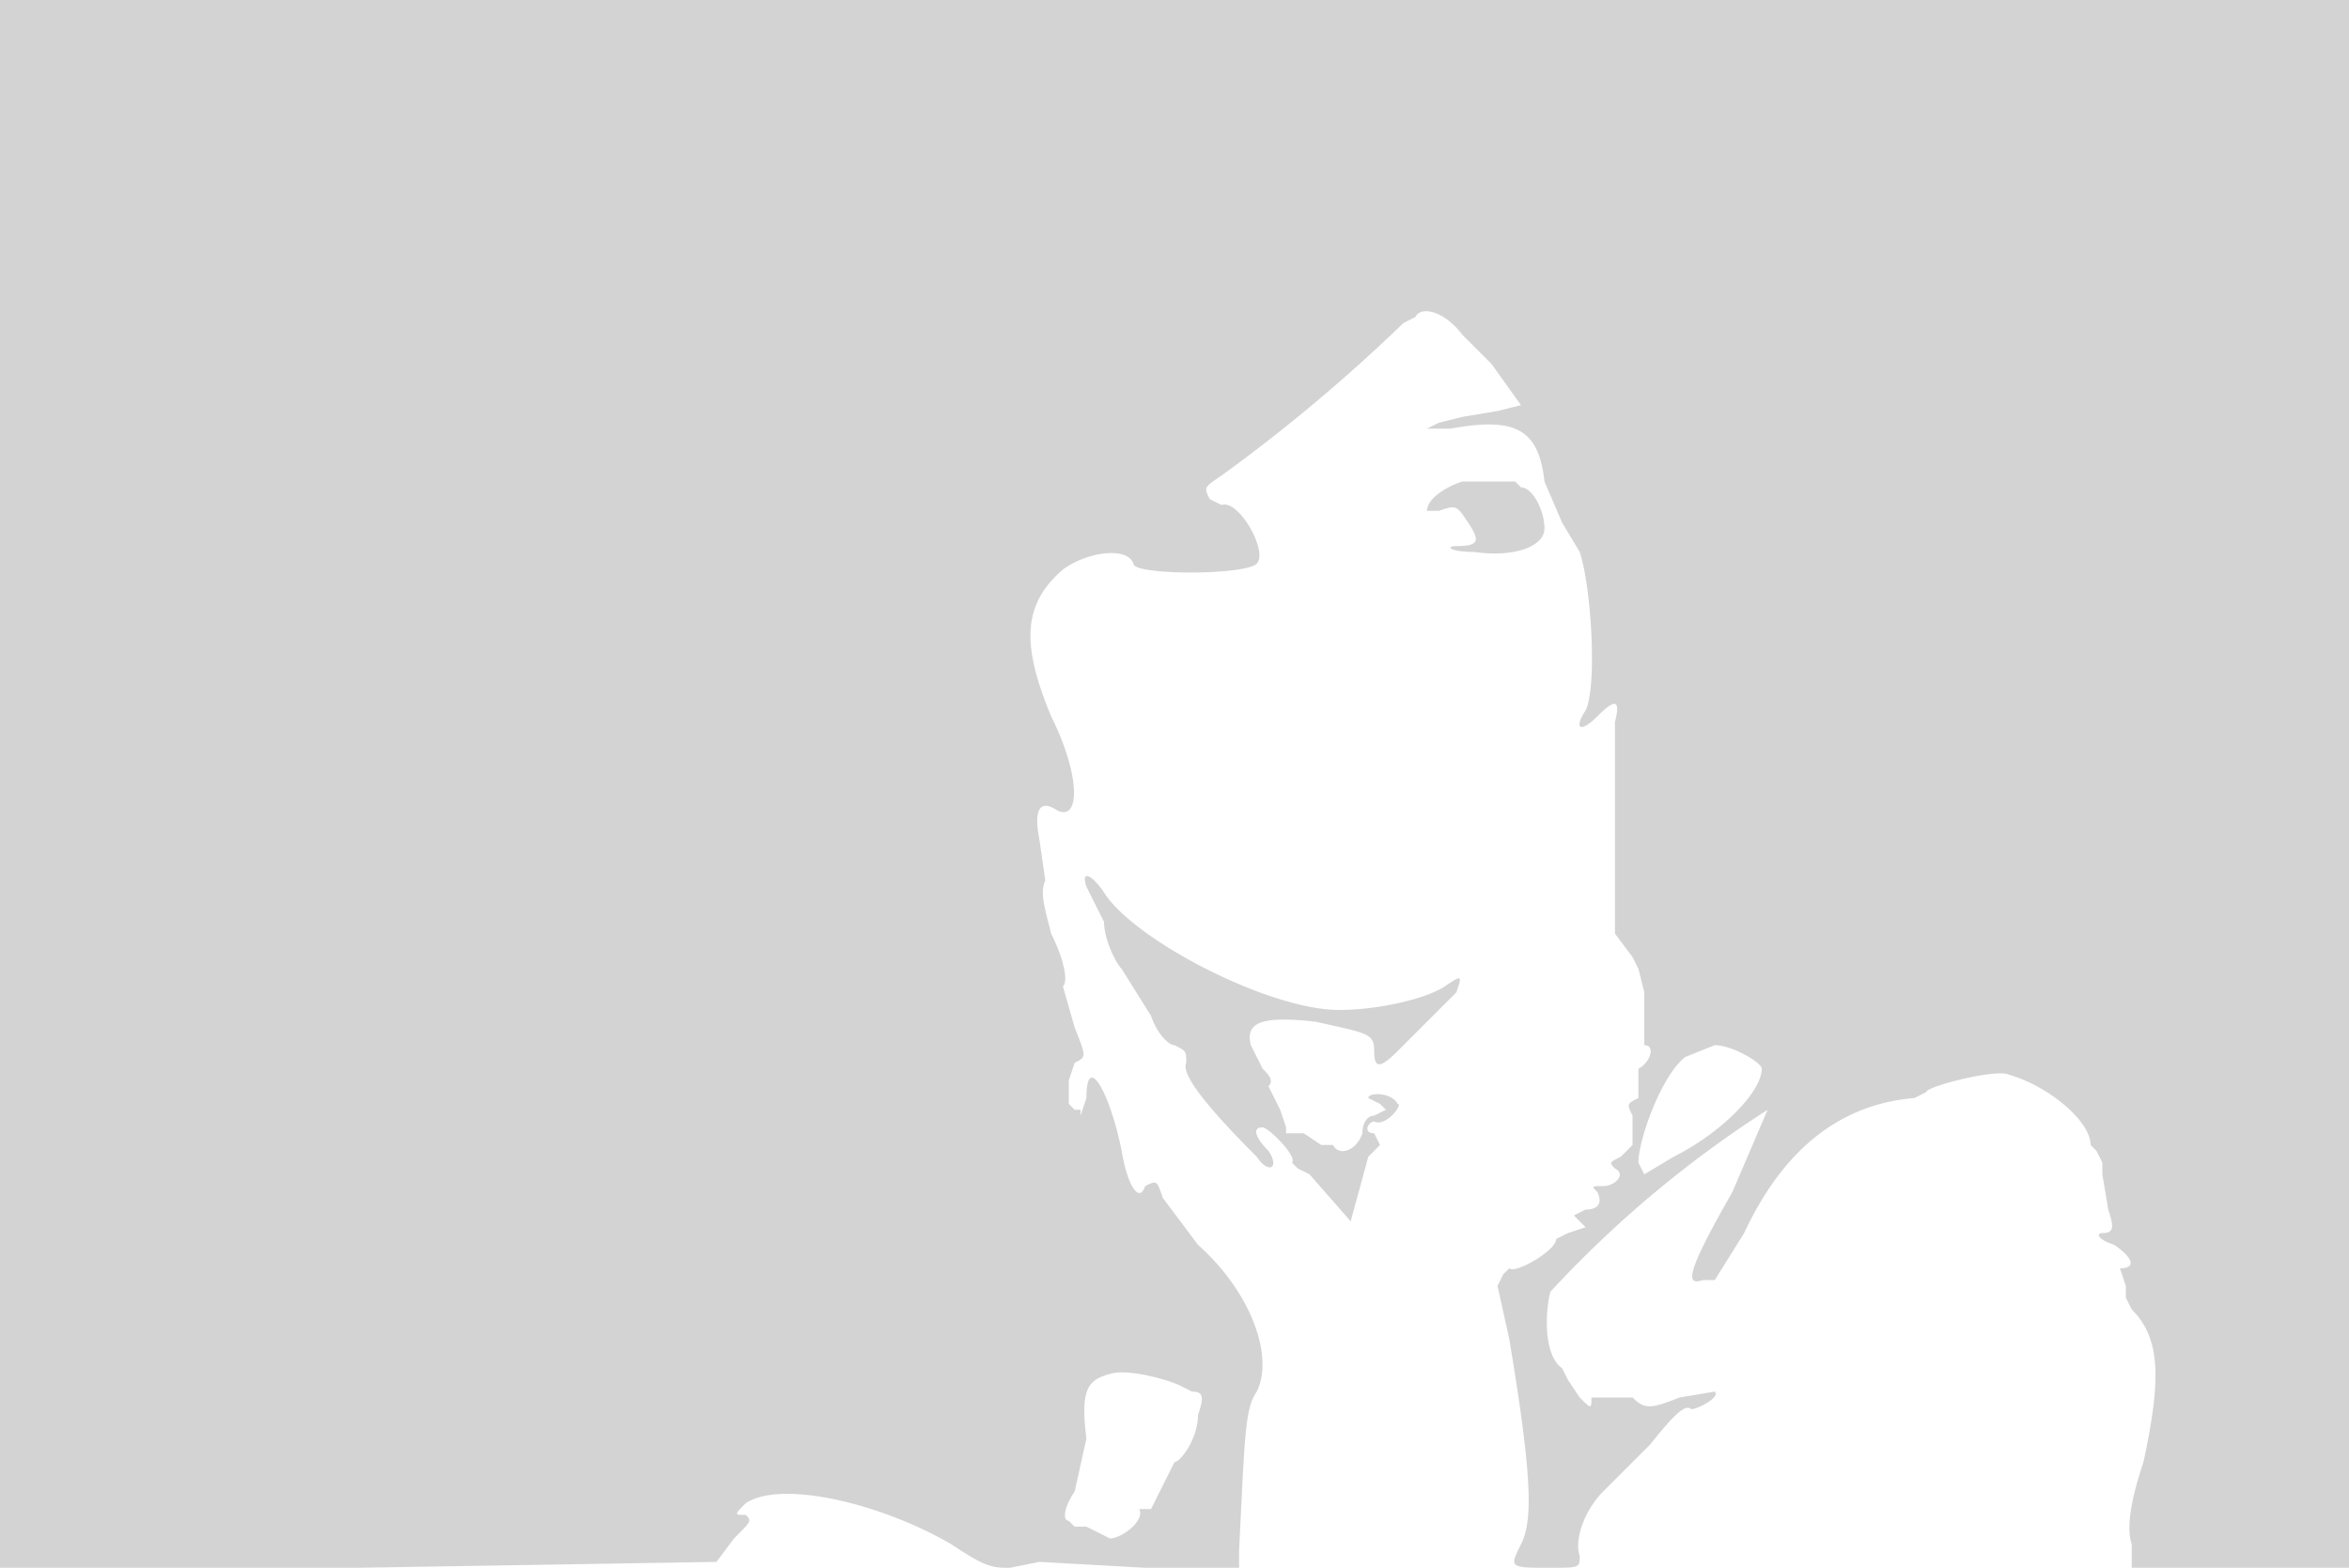 <svg xmlns="http://www.w3.org/2000/svg" width="400" height="267"><path d="M0 134v133h61l61-1 3-4c3-3 3-3 2-4-2 0-2 0 0-2 6-4 23 0 35 7 6 4 7 4 10 4l5-1 18 1h16v-3c1-20 1-24 3-27 3-6-1-17-10-25l-6-8c-1-3-1-3-3-2-1 3-3 0-4-6-2-10-6-17-6-9l-1 3v-1h-1l-1-1v-4l1-3c2-1 2-1 0-6l-2-7c1-1 0-5-2-9-1-4-2-7-1-9l-1-7c-1-5 0-7 3-5 4 2 4-6-1-16-5-12-5-19 2-25 4-3 11-4 12-1 0 2 19 2 21 0s-3-11-6-10l-2-1c-1-2-1-2 2-4a288 288 0 0031-26l2-1c1-2 5-1 8 3l5 5 5 7-4 1-6 1-4 1-2 1h4c11-2 15 0 16 9l3 7 3 5c2 6 3 23 1 27-2 3-1 4 2 1s4-3 3 1v36l3 4 1 2 1 4v9c2 0 1 3-1 4v5c-2 1-2 1-1 3v5l-2 2c-2 1-2 1-1 2 2 1 0 3-2 3s-2 0-1 1c1 2 0 3-2 3l-2 1 1 1 1 1-3 1-2 1c0 2-7 6-8 5l-1 1-1 2 2 9c4 24 4 31 2 35s-2 4 5 4c5 0 5 0 5-2-1-3 1-8 4-11l8-8c4-5 6-7 7-6 1 0 5-2 4-3l-6 1c-5 2-6 2-8 0h-7c0 2 0 2-2 0l-2-3-1-2c-3-2-3-9-2-13a190 190 0 0137-31l-6 14c-8 14-8 16-5 15h2l5-8c7-15 17-22 29-23l2-1c0-1 12-4 14-3 7 2 14 8 14 12l1 1 1 2v2l1 6c1 3 1 4-1 4-1 0-1 1 2 2 3 2 4 4 1 4l1 3v2l1 2c5 5 5 12 2 26-2 6-3 11-2 14v4h38V0H0v134m249-52c-3 1-6 3-6 5h2c3-1 3-1 5 2s2 4-2 4c-2 0-1 1 3 1 7 1 12-1 12-4s-2-7-4-7l-1-1h-9m-64 69l3 6c0 3 2 7 3 8l5 8c1 3 3 5 4 5 2 1 2 1 2 3-1 2 4 8 12 16 2 3 4 2 2-1-2-2-3-4-1-4 1 0 6 5 5 6l1 1 2 1 7 8 3-11 2-2-1-2c-2 0-1-2 0-2 2 1 5-3 4-3-1-2-5-2-5-1l2 1 1 1-2 1c-1 0-2 1-2 3-1 3-4 4-5 2h-2l-3-2h-3v-1l-1-3-2-4c1-1 0-2-1-3l-2-4c-1-4 2-5 11-4 9 2 10 2 10 5s1 3 4 0l3-3 2-2 2-2 3-3c1-3 1-3-2-1s-11 4-18 4c-12 0-35-12-40-20-2-3-4-4-3-1m102 29c-4 3-8 14-8 18l1 2 5-3c8-4 15-11 15-15 0-1-5-4-8-4l-5 2m-98 54c-4 1-5 3-4 11l-2 9c-2 3-2 5-1 5l1 1h2l4 2c2 0 6-3 5-5h2l4-8c1 0 4-4 4-8 1-3 1-4-1-4l-2-1c-2-1-9-3-12-2" fill="#d3d3d3" fill-rule="evenodd"/></svg>